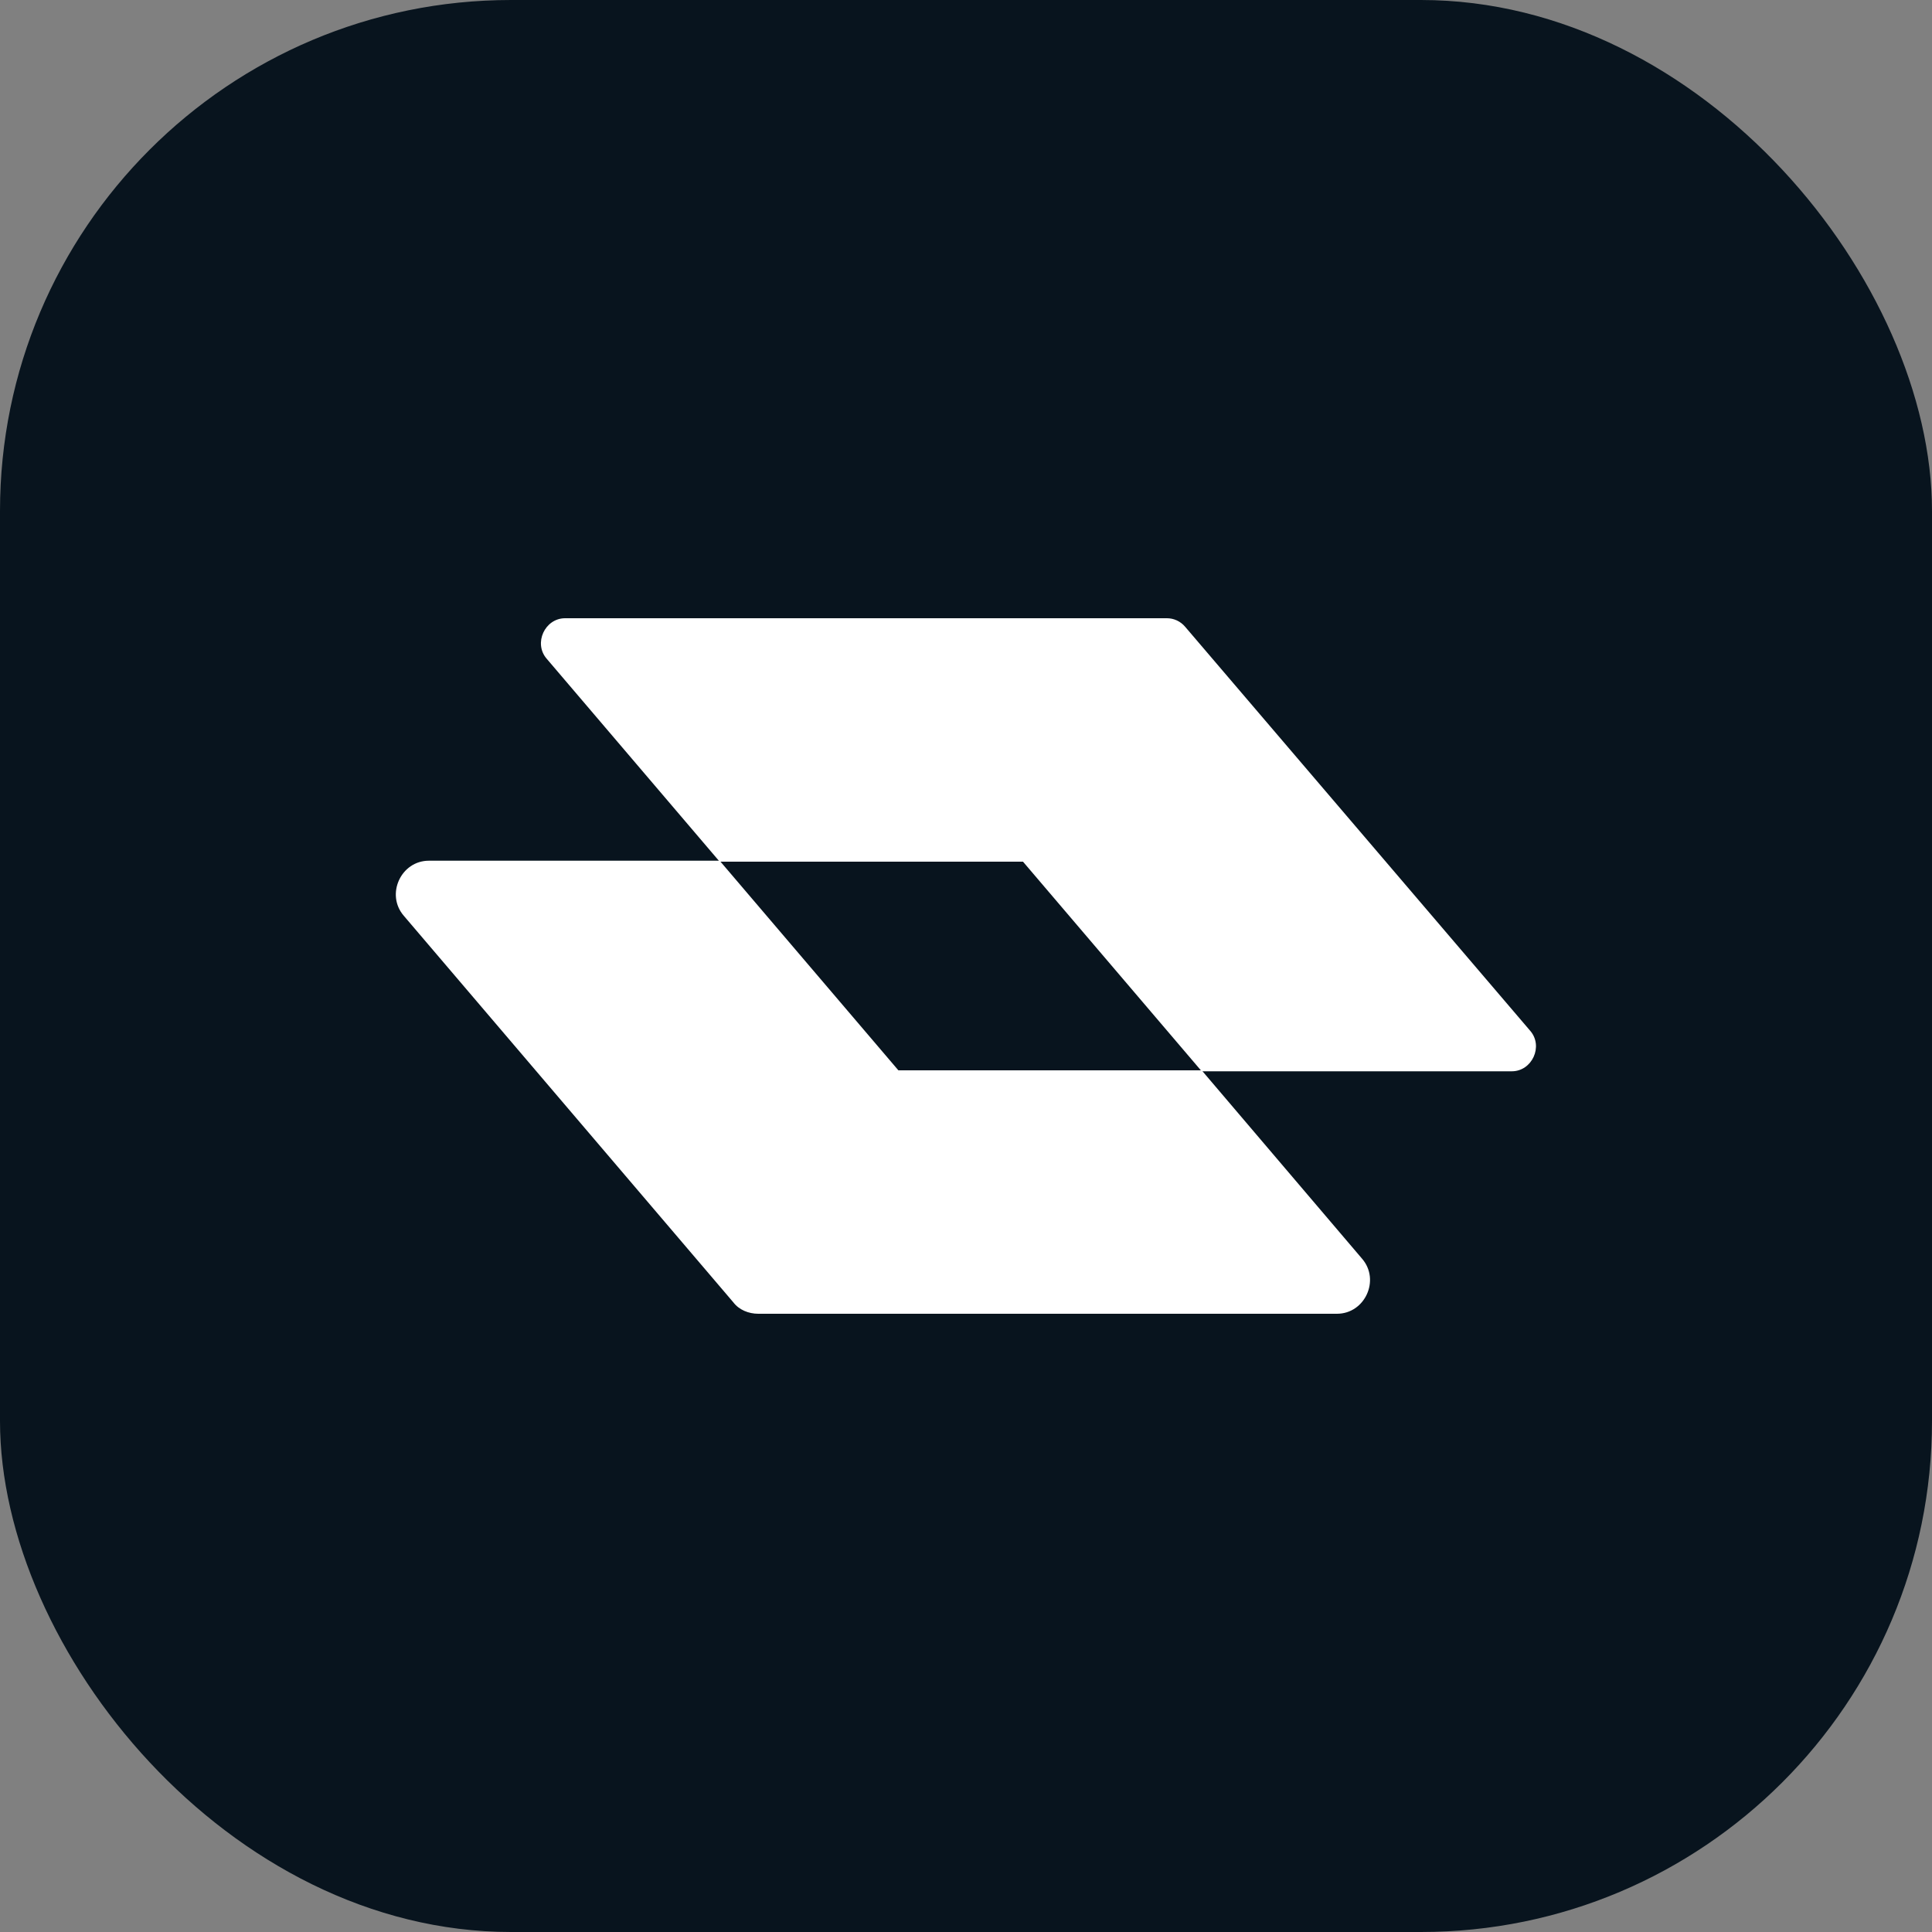 <?xml version="1.0" encoding="UTF-8"?>
<svg id="Layer_1" xmlns="http://www.w3.org/2000/svg" version="1.1" viewBox="0 0 200 200">
  <rect x="0" y="0" width="200" height="200" fill="#808080" stroke="none"/>
  <!-- Generator: Adobe Illustrator 29.6.1, SVG Export Plug-In . SVG Version: 2.1.1 Build 9)  -->
  <defs>
    <style>
      .st0 {
        fill: #fff;
      }

      .st1 {
        fill: #08141e;
      }
    </style>
  </defs>
  <rect class="st1" width="200" height="200" rx="52.9" ry="52.9"/>
  <g>
    <path class="st0" d="M156.5,110.9h-32.1l-18.5-21.7h-31.4l-17.9-21c-1.4-1.6-.2-4.2,1.9-4.2h62.3c.7,0,1.4.3,1.9.9l35.7,41.8c1.4,1.6.2,4.2-1.9,4.2h0Z"/>
    <path class="st0" d="M138.4,136h-59.9c-1,0-2-.4-2.6-1.2l-34.1-40c-1.9-2.2-.3-5.7,2.6-5.7h30.1l18.5,21.7h31.4l16.6,19.5c1.9,2.2.3,5.7-2.6,5.7h0Z"/>
  </g>
</svg>